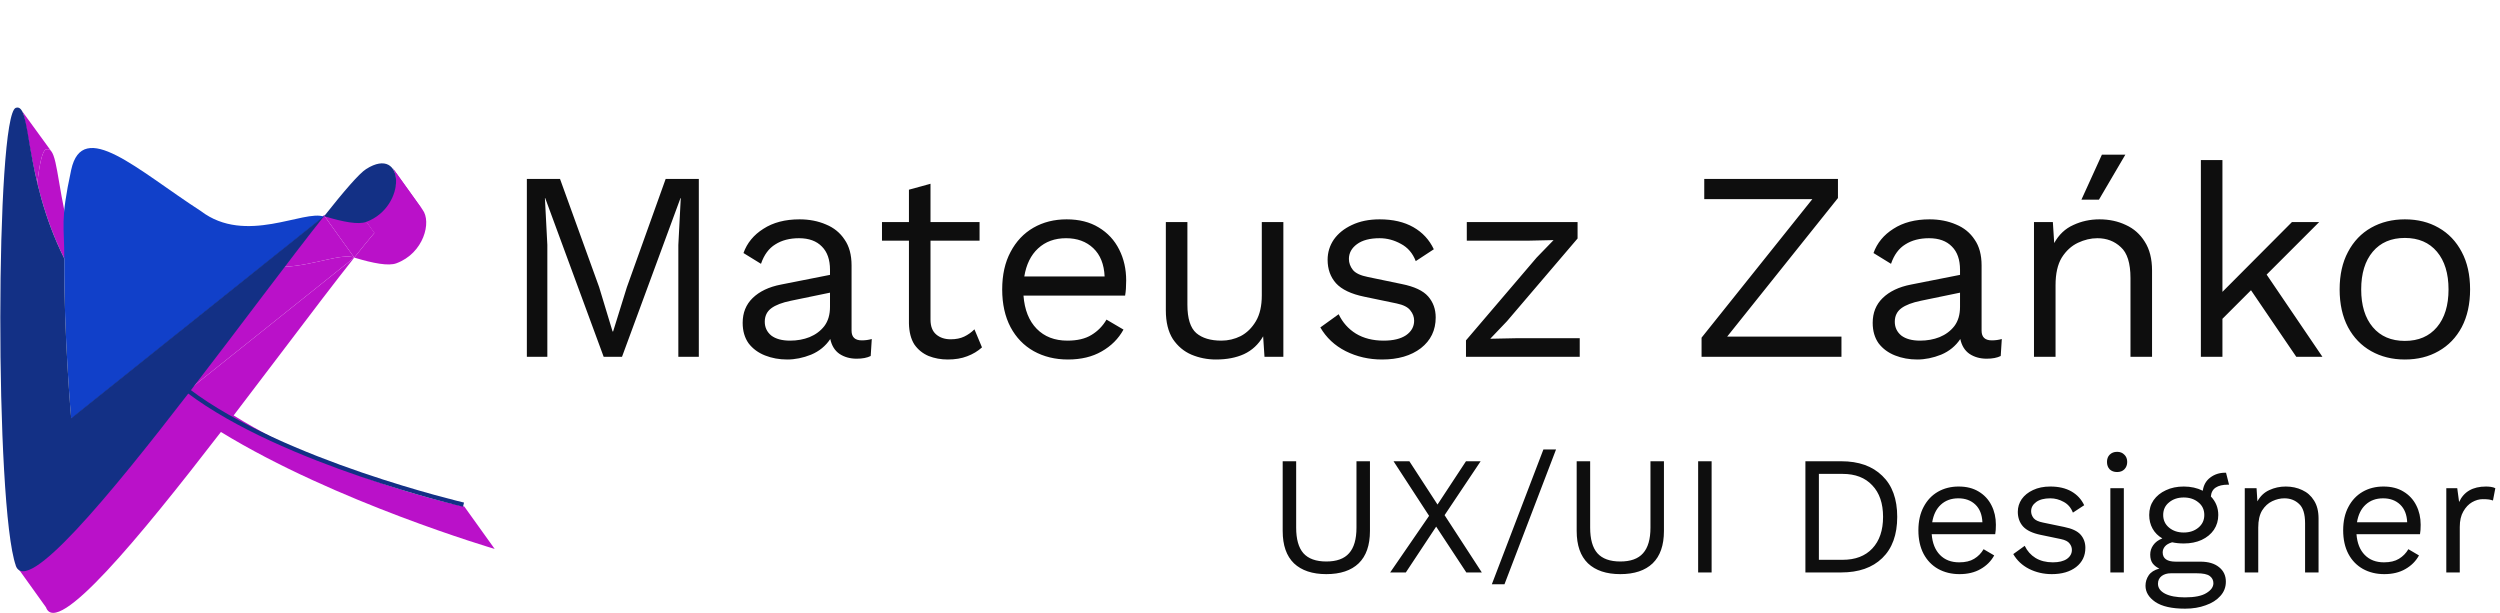 <svg width="742" height="182" viewBox="0 0 742 182" fill="none" xmlns="http://www.w3.org/2000/svg">
<path d="M96.122 63.862L105.146 76.454C107.371 73.649 109.386 71.169 111.145 69.095L108.609 65.556C106.292 66.411 101.841 65.594 96.122 63.862Z" fill="#BA11C9"/>
<path fill-rule="evenodd" clip-rule="evenodd" d="M125.401 62.224C128.173 65.838 125.775 75.145 117.634 78.149C115.317 79.003 110.866 78.187 105.146 76.454C107.371 73.649 109.386 71.169 111.145 69.095L108.609 65.556C116.199 62.756 118.797 54.478 116.869 50.441C116.77 50.233 116.658 50.037 116.535 49.853L125.401 62.224ZM5.574 168.979L13.652 180.251C16.867 189.261 41.143 159.903 65.57 128.206C99.483 149.017 146.821 162.921 146.821 162.921L137.797 150.328C137.797 150.328 100.708 142.821 69.34 123.299C74.28 116.848 79.183 110.377 83.874 104.185C91.867 93.635 99.244 83.898 105.146 76.454C105.146 76.454 75.902 99.832 57.164 114.811C55.167 116.407 52.051 118.898 52.051 118.898C52.455 119.215 52.862 119.53 53.275 119.845C36.534 141.424 20.305 161.14 11.365 167.317C8.76 169.117 6.773 169.767 5.574 168.979ZM5.574 168.979C5.165 168.71 4.847 168.273 4.627 167.658L5.574 168.979Z" fill="#BA11C9"/>
<path fill-rule="evenodd" clip-rule="evenodd" d="M108.609 65.556C116.199 62.756 118.797 54.478 116.869 50.441C116.77 50.233 116.658 50.037 116.535 49.853L125.401 62.224C124.039 60.447 121.427 60.046 117.634 62.445C116.34 63.263 114.105 65.605 111.145 69.095L108.609 65.556Z" fill="#BA11C9"/>
<path d="M13.652 44.345C12.62 44.678 11.758 48.35 11.068 54.296C12.662 60.977 15.072 68.681 19.078 76.733L21.853 73.459C19.55 65.866 18.412 59.15 17.553 54.079C16.759 49.393 16.204 46.112 15.187 44.846C14.769 44.326 14.274 44.145 13.652 44.345Z" fill="#BA11C9"/>
<path d="M11.068 54.296C11.758 48.35 12.62 44.678 13.652 44.345C14.274 44.145 14.769 44.326 15.187 44.846L6.566 32.988C7.692 35.276 8.144 42.039 11.068 54.296Z" fill="#BA11C9"/>
<path d="M57.164 114.811L105.146 76.454C101.415 75.058 93.169 78.784 84.25 79.207C81.264 83.125 78.119 87.277 74.872 91.562L74.849 91.593C69.162 99.099 63.164 107.016 57.164 114.811Z" fill="#BA11C9"/>
<path d="M105.146 76.454L96.122 63.862C94.323 66.13 92.387 68.612 90.338 71.266C88.402 73.772 86.366 76.431 84.25 79.207C93.169 78.784 101.415 75.058 105.146 76.454Z" fill="#BA11C9"/>
<path d="M137.573 149.783C137.573 149.783 83.938 137.251 55.885 116.028" stroke="#133085" stroke-width="1.279"/>
<path d="M108.688 65.864C120.832 61.383 120.197 42.881 108.688 50.16C106.626 51.464 102.167 56.644 96.201 64.169C101.92 65.902 106.371 66.718 108.688 65.864Z" fill="#133085"/>
<path d="M19.078 76.935C19.143 66.772 17.773 65.965 21.124 50.441C24.476 34.917 40.768 50.441 59.643 62.663C72.955 72.795 90.274 62.09 96.201 64.308L21.124 124.322C21.124 124.322 18.932 99.425 19.078 76.935Z" fill="#1140C9"/>
<path d="M4.706 167.902C-1.557 150.348 -1.338 33.948 4.706 31.997C9.54 30.436 6.743 51.94 19.078 76.733C18.933 99.223 21.125 124.121 21.125 124.121L43.105 106.549L96.201 64.106C85.955 77.027 71.263 96.863 56.624 115.858C32.197 147.555 7.921 176.912 4.706 167.902Z" fill="#133085"/>
<path d="M207.411 53.101V105.901H201.331V72.701L202.051 58.781H201.971L184.611 105.901H179.171L161.811 58.781H161.731L162.451 72.701V105.901H156.371V53.101H166.211L177.811 85.181L181.811 98.381H181.971L186.051 85.261L197.571 53.101H207.411ZM246.344 80.061C246.344 77.075 245.544 74.781 243.944 73.181C242.344 71.528 240.077 70.701 237.144 70.701C234.371 70.701 232.024 71.315 230.104 72.541C228.184 73.715 226.771 75.635 225.864 78.301L220.664 75.101C221.731 72.115 223.704 69.715 226.584 67.901C229.464 66.035 233.037 65.101 237.304 65.101C240.184 65.101 242.797 65.608 245.144 66.621C247.491 67.581 249.331 69.075 250.664 71.101C252.051 73.075 252.744 75.635 252.744 78.781V98.141C252.744 100.061 253.757 101.021 255.784 101.021C256.797 101.021 257.784 100.888 258.744 100.621L258.424 105.661C257.357 106.195 255.971 106.461 254.264 106.461C252.291 106.461 250.584 105.981 249.144 105.021C247.757 104.061 246.851 102.595 246.424 100.621C245.037 102.701 243.144 104.248 240.744 105.261C238.344 106.221 235.971 106.701 233.624 106.701C231.277 106.701 229.091 106.301 227.064 105.501C225.037 104.701 223.411 103.501 222.184 101.901C221.011 100.248 220.424 98.221 220.424 95.821C220.424 92.835 221.411 90.381 223.384 88.461C225.411 86.488 228.211 85.155 231.784 84.461L246.344 81.581V80.061ZM226.984 95.501C226.984 97.155 227.624 98.515 228.904 99.581C230.237 100.595 232.104 101.101 234.504 101.101C236.584 101.101 238.504 100.755 240.264 100.061C242.077 99.315 243.544 98.221 244.664 96.781C245.784 95.288 246.344 93.395 246.344 91.101V86.861L234.744 89.261C232.131 89.795 230.184 90.541 228.904 91.501C227.624 92.461 226.984 93.795 226.984 95.501ZM290.734 65.901V71.421H276.174V94.861C276.174 96.835 276.734 98.301 277.854 99.261C278.974 100.221 280.414 100.701 282.174 100.701C283.721 100.701 285.054 100.435 286.174 99.901C287.294 99.368 288.307 98.648 289.214 97.741L291.454 103.101C290.227 104.221 288.761 105.101 287.054 105.741C285.401 106.381 283.481 106.701 281.294 106.701C279.267 106.701 277.374 106.355 275.614 105.661C273.854 104.915 272.441 103.768 271.374 102.221C270.361 100.621 269.827 98.541 269.774 95.981V71.421H261.774V65.901H269.774V56.301L276.174 54.541V65.901H290.734ZM316.97 106.701C313.183 106.701 309.796 105.875 306.81 104.221C303.876 102.568 301.583 100.195 299.93 97.101C298.276 93.955 297.45 90.221 297.45 85.901C297.45 81.581 298.276 77.875 299.93 74.781C301.583 71.635 303.85 69.235 306.73 67.581C309.61 65.928 312.89 65.101 316.57 65.101C320.303 65.101 323.476 65.901 326.09 67.501C328.756 69.101 330.783 71.288 332.17 74.061C333.556 76.781 334.25 79.848 334.25 83.261C334.25 84.168 334.223 84.995 334.17 85.741C334.116 86.488 334.036 87.155 333.93 87.741H303.77C304.09 91.955 305.396 95.235 307.69 97.581C309.983 99.928 313.023 101.101 316.81 101.101C319.743 101.101 322.116 100.541 323.93 99.421C325.796 98.301 327.29 96.781 328.41 94.861L333.45 97.821C331.956 100.541 329.796 102.701 326.97 104.301C324.196 105.901 320.863 106.701 316.97 106.701ZM316.41 70.701C313.05 70.701 310.276 71.715 308.09 73.741C305.956 75.715 304.596 78.488 304.01 82.061H327.85C327.69 78.435 326.57 75.635 324.49 73.661C322.41 71.688 319.716 70.701 316.41 70.701ZM360.901 106.701C358.341 106.701 355.915 106.221 353.621 105.261C351.381 104.301 349.541 102.755 348.101 100.621C346.715 98.435 346.021 95.608 346.021 92.141V65.901H352.421V90.461C352.421 94.515 353.301 97.315 355.061 98.861C356.821 100.355 359.301 101.101 362.501 101.101C364.528 101.101 366.448 100.648 368.261 99.741C370.075 98.781 371.568 97.315 372.741 95.341C373.915 93.368 374.501 90.808 374.501 87.661V65.901H380.901V105.901H375.301L374.901 99.821C373.515 102.221 371.621 103.981 369.221 105.101C366.875 106.168 364.101 106.701 360.901 106.701ZM410.196 106.701C406.303 106.701 402.703 105.875 399.396 104.221C396.143 102.568 393.636 100.221 391.876 97.181L397.316 93.261C398.49 95.715 400.196 97.635 402.436 99.021C404.73 100.408 407.476 101.101 410.676 101.101C413.503 101.101 415.716 100.568 417.316 99.501C418.916 98.381 419.716 96.941 419.716 95.181C419.716 94.061 419.343 93.048 418.596 92.141C417.903 91.181 416.543 90.488 414.516 90.061L404.916 88.061C401.023 87.261 398.223 85.928 396.516 84.061C394.863 82.195 394.036 79.875 394.036 77.101C394.036 74.915 394.65 72.915 395.876 71.101C397.156 69.288 398.943 67.848 401.236 66.781C403.583 65.661 406.33 65.101 409.476 65.101C413.423 65.101 416.756 65.875 419.476 67.421C422.196 68.968 424.223 71.155 425.556 73.981L420.196 77.501C419.29 75.155 417.823 73.448 415.796 72.381C413.77 71.261 411.663 70.701 409.476 70.701C406.596 70.701 404.356 71.288 402.756 72.461C401.156 73.635 400.356 75.101 400.356 76.861C400.356 78.035 400.756 79.128 401.556 80.141C402.356 81.101 403.85 81.795 406.036 82.221L416.036 84.301C419.77 85.048 422.383 86.275 423.876 87.981C425.37 89.688 426.116 91.768 426.116 94.221C426.116 98.008 424.65 101.048 421.716 103.341C418.783 105.581 414.943 106.701 410.196 106.701ZM435.104 105.901V101.021L456.064 76.461L461.104 71.261L453.984 71.421H435.344V65.901H468.224V70.781L447.264 95.341L442.304 100.541L450.064 100.381H468.864V105.901H435.104ZM546.544 99.901V105.901H505.024V100.221L537.904 59.101H505.824V53.101H545.504V58.781L512.624 99.901H546.544ZM581.735 80.061C581.735 77.075 580.935 74.781 579.335 73.181C577.735 71.528 575.468 70.701 572.535 70.701C569.761 70.701 567.415 71.315 565.495 72.541C563.575 73.715 562.161 75.635 561.255 78.301L556.055 75.101C557.121 72.115 559.095 69.715 561.975 67.901C564.855 66.035 568.428 65.101 572.695 65.101C575.575 65.101 578.188 65.608 580.535 66.621C582.881 67.581 584.721 69.075 586.055 71.101C587.441 73.075 588.135 75.635 588.135 78.781V98.141C588.135 100.061 589.148 101.021 591.175 101.021C592.188 101.021 593.175 100.888 594.135 100.621L593.815 105.661C592.748 106.195 591.361 106.461 589.655 106.461C587.681 106.461 585.975 105.981 584.535 105.021C583.148 104.061 582.241 102.595 581.815 100.621C580.428 102.701 578.535 104.248 576.135 105.261C573.735 106.221 571.361 106.701 569.015 106.701C566.668 106.701 564.481 106.301 562.455 105.501C560.428 104.701 558.801 103.501 557.575 101.901C556.401 100.248 555.815 98.221 555.815 95.821C555.815 92.835 556.801 90.381 558.775 88.461C560.801 86.488 563.601 85.155 567.175 84.461L581.735 81.581V80.061ZM562.375 95.501C562.375 97.155 563.015 98.515 564.295 99.581C565.628 100.595 567.495 101.101 569.895 101.101C571.975 101.101 573.895 100.755 575.655 100.061C577.468 99.315 578.935 98.221 580.055 96.781C581.175 95.288 581.735 93.395 581.735 91.101V86.861L570.135 89.261C567.521 89.795 565.575 90.541 564.295 91.501C563.015 92.461 562.375 93.795 562.375 95.501ZM603.687 105.901V65.901H609.287L609.687 72.141C611.074 69.635 612.967 67.848 615.367 66.781C617.767 65.661 620.354 65.101 623.127 65.101C626.007 65.101 628.62 65.661 630.967 66.781C633.314 67.848 635.18 69.501 636.567 71.741C638.007 73.981 638.727 76.835 638.727 80.301V105.901H632.327V82.541C632.327 78.115 631.367 75.048 629.447 73.341C627.58 71.581 625.26 70.701 622.487 70.701C620.567 70.701 618.647 71.155 616.727 72.061C614.807 72.968 613.207 74.435 611.927 76.461C610.7 78.488 610.087 81.208 610.087 84.621V105.901H603.687ZM623.847 45.901H630.807L622.967 59.261H617.767L623.847 45.901ZM688.338 65.901L672.738 81.501L689.298 105.901H681.538L668.098 86.141L659.618 94.621V105.901H653.218V47.501H659.618V86.621L680.258 65.901H688.338ZM713.763 65.101C717.549 65.101 720.883 65.928 723.763 67.581C726.696 69.235 728.989 71.635 730.643 74.781C732.296 77.875 733.123 81.581 733.123 85.901C733.123 90.221 732.296 93.955 730.643 97.101C728.989 100.195 726.696 102.568 723.763 104.221C720.883 105.875 717.549 106.701 713.763 106.701C710.029 106.701 706.696 105.875 703.763 104.221C700.829 102.568 698.536 100.195 696.883 97.101C695.229 93.955 694.403 90.221 694.403 85.901C694.403 81.581 695.229 77.875 696.883 74.781C698.536 71.635 700.829 69.235 703.763 67.581C706.696 65.928 710.029 65.101 713.763 65.101ZM713.763 70.621C709.709 70.621 706.536 71.981 704.243 74.701C701.949 77.421 700.803 81.155 700.803 85.901C700.803 90.648 701.949 94.381 704.243 97.101C706.536 99.821 709.709 101.181 713.763 101.181C717.816 101.181 720.989 99.821 723.283 97.101C725.576 94.381 726.723 90.648 726.723 85.901C726.723 81.155 725.576 77.421 723.283 74.701C720.989 71.981 717.816 70.621 713.763 70.621Z" fill="#0E0E0E"/>
<path d="M406.602 136.901V157.601C406.602 161.835 405.485 165.035 403.252 167.201C401.019 169.335 397.819 170.401 393.652 170.401C389.519 170.401 386.319 169.335 384.052 167.201C381.819 165.035 380.702 161.835 380.702 157.601V136.901H384.702V156.601C384.702 160.035 385.419 162.568 386.852 164.201C388.319 165.835 390.585 166.651 393.652 166.651C396.719 166.651 398.969 165.835 400.402 164.201C401.869 162.568 402.602 160.035 402.602 156.601V136.901H406.602ZM439.803 169.901H435.203L426.253 156.301L417.253 169.901H412.603L424.153 153.101L413.603 136.901H418.303L426.653 149.751L435.103 136.901H439.453L428.753 152.901L439.803 169.901ZM461.832 133.401L446.532 173.401H442.782L458.082 133.401H461.832ZM493.858 136.901V157.601C493.858 161.835 492.741 165.035 490.508 167.201C488.275 169.335 485.075 170.401 480.908 170.401C476.775 170.401 473.575 169.335 471.308 167.201C469.075 165.035 467.958 161.835 467.958 157.601V136.901H471.958V156.601C471.958 160.035 472.675 162.568 474.108 164.201C475.575 165.835 477.841 166.651 480.908 166.651C483.975 166.651 486.225 165.835 487.658 164.201C489.125 162.568 489.858 160.035 489.858 156.601V136.901H493.858ZM508.008 136.901V169.901H504.008V136.901H508.008ZM546.494 136.901C551.661 136.901 555.711 138.335 558.644 141.201C561.611 144.035 563.094 148.101 563.094 153.401C563.094 158.701 561.611 162.785 558.644 165.651C555.711 168.485 551.661 169.901 546.494 169.901H535.844V136.901H546.494ZM546.894 166.151C550.661 166.151 553.594 165.035 555.694 162.801C557.828 160.535 558.894 157.401 558.894 153.401C558.894 149.401 557.828 146.285 555.694 144.051C553.594 141.785 550.661 140.651 546.894 140.651H539.844V166.151H546.894ZM581.579 170.401C579.213 170.401 577.096 169.885 575.229 168.851C573.396 167.818 571.963 166.335 570.929 164.401C569.896 162.435 569.379 160.101 569.379 157.401C569.379 154.701 569.896 152.385 570.929 150.451C571.963 148.485 573.379 146.985 575.179 145.951C576.979 144.918 579.029 144.401 581.329 144.401C583.663 144.401 585.646 144.901 587.279 145.901C588.946 146.901 590.213 148.268 591.079 150.001C591.946 151.701 592.379 153.618 592.379 155.751C592.379 156.318 592.363 156.835 592.329 157.301C592.296 157.768 592.246 158.185 592.179 158.551H573.329C573.529 161.185 574.346 163.235 575.779 164.701C577.213 166.168 579.113 166.901 581.479 166.901C583.313 166.901 584.796 166.551 585.929 165.851C587.096 165.151 588.029 164.201 588.729 163.001L591.879 164.851C590.946 166.551 589.596 167.901 587.829 168.901C586.096 169.901 584.013 170.401 581.579 170.401ZM581.229 147.901C579.129 147.901 577.396 148.535 576.029 149.801C574.696 151.035 573.846 152.768 573.479 155.001H588.379C588.279 152.735 587.579 150.985 586.279 149.751C584.979 148.518 583.296 147.901 581.229 147.901ZM608.987 170.401C606.554 170.401 604.304 169.885 602.237 168.851C600.204 167.818 598.637 166.351 597.537 164.451L600.937 162.001C601.67 163.535 602.737 164.735 604.137 165.601C605.57 166.468 607.287 166.901 609.287 166.901C611.054 166.901 612.437 166.568 613.437 165.901C614.437 165.201 614.937 164.301 614.937 163.201C614.937 162.501 614.704 161.868 614.237 161.301C613.804 160.701 612.954 160.268 611.687 160.001L605.687 158.751C603.254 158.251 601.504 157.418 600.437 156.251C599.404 155.085 598.887 153.635 598.887 151.901C598.887 150.535 599.27 149.285 600.037 148.151C600.837 147.018 601.954 146.118 603.387 145.451C604.854 144.751 606.57 144.401 608.537 144.401C611.004 144.401 613.087 144.885 614.787 145.851C616.487 146.818 617.754 148.185 618.587 149.951L615.237 152.151C614.67 150.685 613.754 149.618 612.487 148.951C611.22 148.251 609.904 147.901 608.537 147.901C606.737 147.901 605.337 148.268 604.337 149.001C603.337 149.735 602.837 150.651 602.837 151.751C602.837 152.485 603.087 153.168 603.587 153.801C604.087 154.401 605.02 154.835 606.387 155.101L612.637 156.401C614.97 156.868 616.604 157.635 617.537 158.701C618.47 159.768 618.937 161.068 618.937 162.601C618.937 164.968 618.02 166.868 616.187 168.301C614.354 169.701 611.954 170.401 608.987 170.401ZM628.354 140.101C627.454 140.101 626.721 139.835 626.154 139.301C625.621 138.735 625.354 138.001 625.354 137.101C625.354 136.201 625.621 135.485 626.154 134.951C626.721 134.385 627.454 134.101 628.354 134.101C629.254 134.101 629.971 134.385 630.504 134.951C631.071 135.485 631.354 136.201 631.354 137.101C631.354 138.001 631.071 138.735 630.504 139.301C629.971 139.835 629.254 140.101 628.354 140.101ZM630.354 144.901V169.901H626.354V144.901H630.354ZM653.085 166.701C655.452 166.701 657.302 167.251 658.635 168.351C659.969 169.418 660.635 170.851 660.635 172.651C660.635 174.285 660.085 175.701 658.985 176.901C657.919 178.101 656.469 179.018 654.635 179.651C652.835 180.318 650.802 180.651 648.535 180.651C644.602 180.651 641.652 179.985 639.685 178.651C637.752 177.318 636.785 175.718 636.785 173.851C636.785 172.718 637.102 171.685 637.735 170.751C638.369 169.818 639.419 169.151 640.885 168.751C640.085 168.385 639.435 167.885 638.935 167.251C638.435 166.585 638.185 165.701 638.185 164.601C638.185 163.568 638.485 162.635 639.085 161.801C639.685 160.935 640.585 160.268 641.785 159.801C640.519 159.068 639.552 158.101 638.885 156.901C638.219 155.701 637.885 154.351 637.885 152.851C637.885 151.185 638.319 149.718 639.185 148.451C640.085 147.185 641.302 146.201 642.835 145.501C644.369 144.768 646.135 144.401 648.135 144.401C650.235 144.401 652.119 144.818 653.785 145.651C654.019 143.985 654.752 142.685 655.985 141.751C657.252 140.785 658.735 140.301 660.435 140.301H660.685L661.585 143.851H661.235C659.702 143.851 658.502 144.135 657.635 144.701C656.769 145.268 656.285 146.151 656.185 147.351C657.652 148.885 658.385 150.718 658.385 152.851C658.385 154.485 657.952 155.951 657.085 157.251C656.219 158.518 655.002 159.518 653.435 160.251C651.902 160.951 650.135 161.301 648.135 161.301C646.902 161.301 645.752 161.185 644.685 160.951C643.685 161.251 642.969 161.668 642.535 162.201C642.102 162.735 641.885 163.318 641.885 163.951C641.885 165.785 643.185 166.701 645.785 166.701H653.085ZM648.135 147.651C646.402 147.651 644.952 148.135 643.785 149.101C642.619 150.035 642.035 151.285 642.035 152.851C642.035 154.385 642.619 155.635 643.785 156.601C644.952 157.568 646.402 158.051 648.135 158.051C649.869 158.051 651.319 157.568 652.485 156.601C653.652 155.635 654.235 154.385 654.235 152.851C654.235 151.285 653.652 150.035 652.485 149.101C651.319 148.135 649.869 147.651 648.135 147.651ZM648.485 177.301C651.385 177.301 653.519 176.868 654.885 176.001C656.252 175.168 656.935 174.201 656.935 173.101C656.935 172.201 656.569 171.485 655.835 170.951C655.135 170.418 653.852 170.151 651.985 170.151H644.285C643.219 170.151 642.319 170.418 641.585 170.951C640.852 171.518 640.485 172.285 640.485 173.251C640.485 174.485 641.185 175.468 642.585 176.201C644.019 176.935 645.985 177.301 648.485 177.301ZM666.247 169.901V144.901H669.747L669.997 148.801C670.863 147.235 672.047 146.118 673.547 145.451C675.047 144.751 676.663 144.401 678.397 144.401C680.197 144.401 681.83 144.751 683.297 145.451C684.763 146.118 685.93 147.151 686.797 148.551C687.697 149.951 688.147 151.735 688.147 153.901V169.901H684.147V155.301C684.147 152.535 683.547 150.618 682.347 149.551C681.18 148.451 679.73 147.901 677.997 147.901C676.797 147.901 675.597 148.185 674.397 148.751C673.197 149.318 672.197 150.235 671.397 151.501C670.63 152.768 670.247 154.468 670.247 156.601V169.901H666.247ZM707.654 170.401C705.287 170.401 703.17 169.885 701.304 168.851C699.47 167.818 698.037 166.335 697.004 164.401C695.97 162.435 695.454 160.101 695.454 157.401C695.454 154.701 695.97 152.385 697.004 150.451C698.037 148.485 699.454 146.985 701.254 145.951C703.054 144.918 705.104 144.401 707.404 144.401C709.737 144.401 711.72 144.901 713.354 145.901C715.02 146.901 716.287 148.268 717.154 150.001C718.02 151.701 718.454 153.618 718.454 155.751C718.454 156.318 718.437 156.835 718.404 157.301C718.37 157.768 718.32 158.185 718.254 158.551H699.404C699.604 161.185 700.42 163.235 701.854 164.701C703.287 166.168 705.187 166.901 707.554 166.901C709.387 166.901 710.87 166.551 712.004 165.851C713.17 165.151 714.104 164.201 714.804 163.001L717.954 164.851C717.02 166.551 715.67 167.901 713.904 168.901C712.17 169.901 710.087 170.401 707.654 170.401ZM707.304 147.901C705.204 147.901 703.47 148.535 702.104 149.801C700.77 151.035 699.92 152.768 699.554 155.001H714.454C714.354 152.735 713.654 150.985 712.354 149.751C711.054 148.518 709.37 147.901 707.304 147.901ZM726.061 169.901V144.901H729.311L729.861 149.001C731.261 145.935 733.928 144.401 737.861 144.401C738.294 144.401 738.761 144.435 739.261 144.501C739.794 144.568 740.244 144.701 740.611 144.901L739.911 148.551C739.544 148.418 739.144 148.318 738.711 148.251C738.278 148.185 737.661 148.151 736.861 148.151C735.828 148.151 734.778 148.451 733.711 149.051C732.678 149.651 731.811 150.568 731.111 151.801C730.411 153.001 730.061 154.535 730.061 156.401V169.901H726.061Z" fill="#0E0E0E"/>
</svg>
